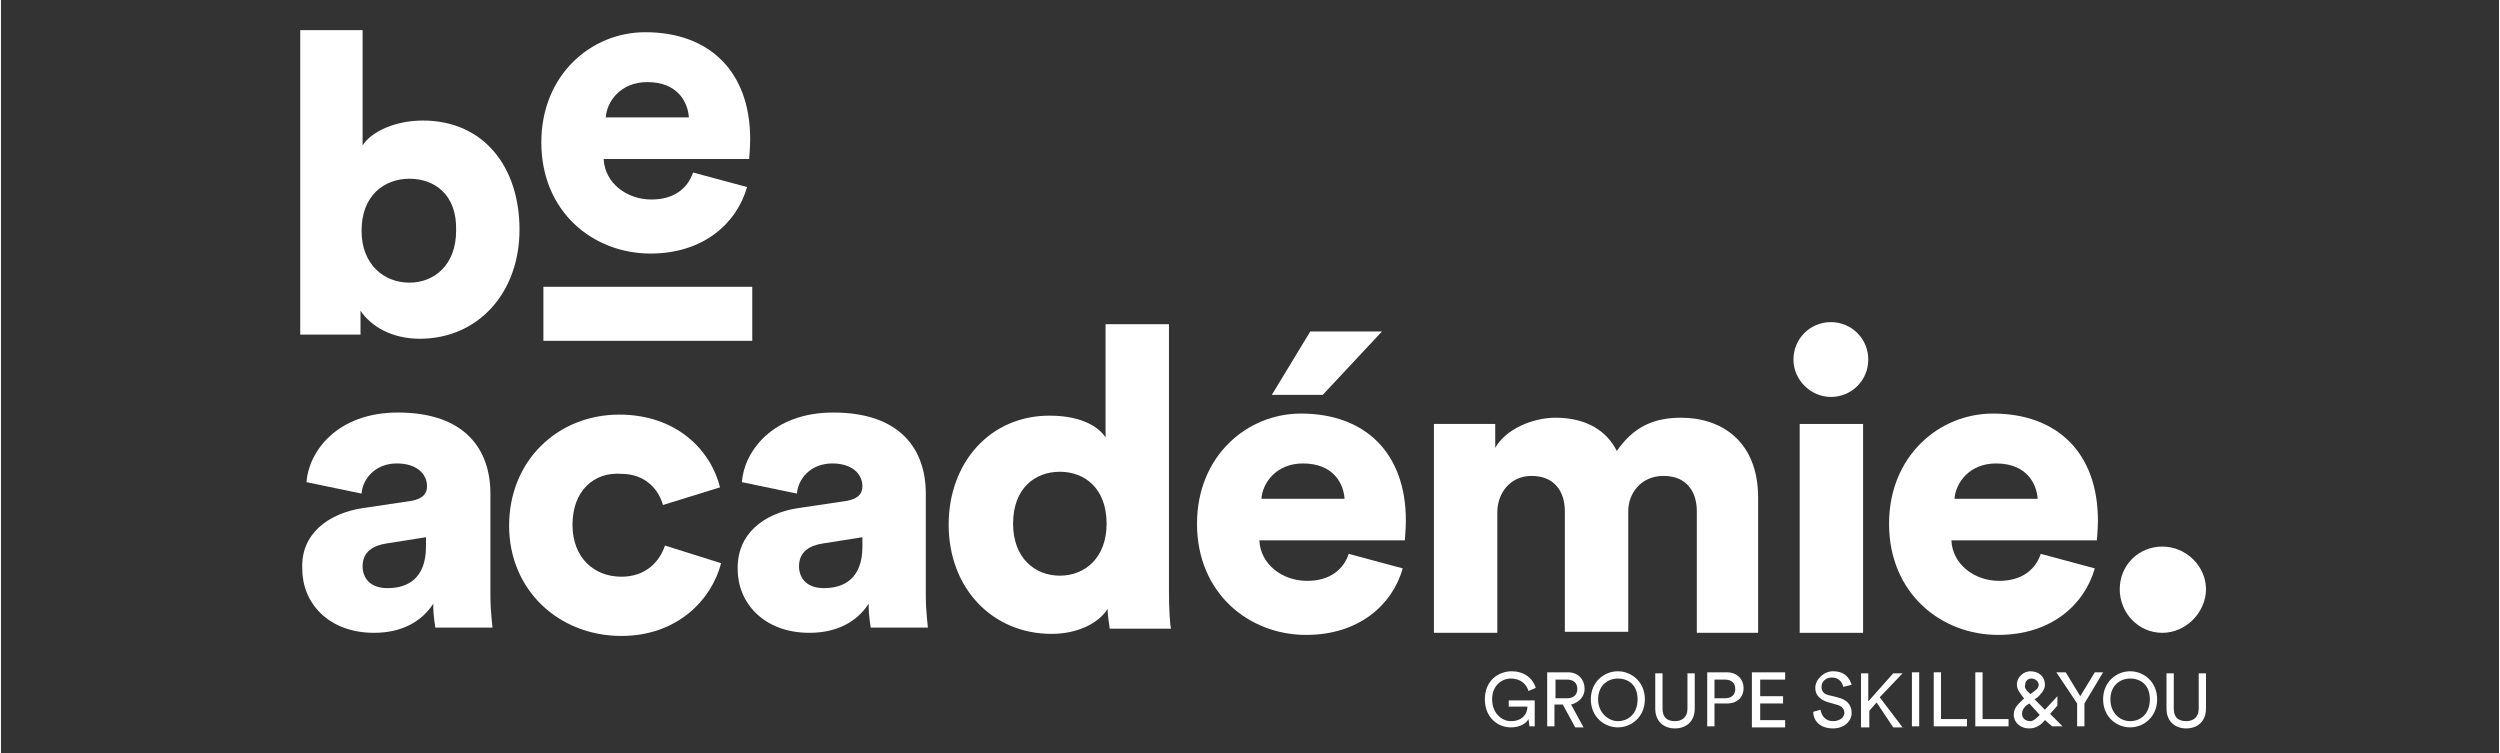 <?xml version="1.0" encoding="utf-8"?>
<!-- Generator: Adobe Illustrator 24.3.0, SVG Export Plug-In . SVG Version: 6.00 Build 0)  -->
<svg version="1.1" id="Calque_1" xmlns="http://www.w3.org/2000/svg" xmlns:xlink="http://www.w3.org/1999/xlink" x="0px" y="0px" width="84.82mm" height="25.56mm"
	 viewBox="0 0 240.4 72.5" style="enable-background:new 0 0 240.4 72.5;" xml:space="preserve">
<rect x="0" y="0" width="240.4" height="72.5" fill="#333333" stroke="none"/>
<style type="text/css">
	.st0{fill:#FFFFFF;}
</style>
<path class="st0" d="M28.8,32.2V2.9h6V14c0.8-1.3,3.1-2.4,5.8-2.4c5.8,0,9.3,4.4,9.3,10.5c0,6.1-4,10.5-9.6,10.5
	c-2.7,0-4.7-1.2-5.7-2.7v2.3H28.8z M39.3,17.2c-2.4,0-4.6,1.6-4.6,5c0,3.3,2.2,5,4.6,5c2.4,0,4.5-1.7,4.5-5
	C43.9,18.7,41.7,17.2,39.3,17.2z"/>
<path class="st0" d="M71.8,18c-1,3.5-4.2,6.4-9.3,6.4c-5.5,0-10.5-4-10.5-10.7c0-6.5,4.8-10.6,10-10.6c6.2,0,10.1,3.8,10.1,10.3
	c0,0.8-0.1,1.8-0.1,1.9H58c0.1,2.3,2.2,3.9,4.6,3.9c2.2,0,3.5-1.1,4-2.6L71.8,18z M66.2,11.3c-0.1-1.5-1.1-3.4-4-3.4
	c-2.6,0-3.9,1.9-4,3.4H66.2z"/>
<path class="st0" d="M34.8,48.9l4.7-0.7c1.1-0.2,1.5-0.7,1.5-1.4c0-1.2-1-2.2-2.9-2.2c-2.1,0-3.3,1.5-3.4,2.9l-5.3-1.1
	c0.2-2.9,2.9-6.7,8.8-6.7c6.5,0,8.9,3.6,8.9,7.8v9.8c0,1.6,0.2,2.9,0.2,3.1h-5.5c0-0.2-0.2-0.9-0.2-2.3c-1.1,1.7-3,2.8-5.7,2.8
	c-4.4,0-6.9-2.9-6.9-6.1C28.8,51.4,31.5,49.4,34.8,48.9z M40.9,52.6v-0.9l-3.8,0.6c-1.3,0.2-2.3,0.8-2.3,2.2c0,1.1,0.7,2.1,2.4,2.1
	C39.1,56.6,40.9,55.7,40.9,52.6z"/>
<path class="st0" d="M55,50.5c0,3.2,2.1,5,4.7,5c2.4,0,3.7-1.5,4.2-3l5.4,1.7c-0.9,3.5-4.2,7-9.6,7c-6,0-10.8-4.4-10.8-10.6
	c0-6.3,4.7-10.7,10.6-10.7c5.5,0,8.8,3.4,9.7,7l-5.5,1.7c-0.4-1.5-1.7-3-4-3C57.1,45.4,55,47.2,55,50.5z"/>
<path class="st0" d="M76.7,48.9l4.7-0.7c1.1-0.2,1.5-0.7,1.5-1.4c0-1.2-1-2.2-2.9-2.2c-2.1,0-3.3,1.5-3.4,2.9l-5.3-1.1
	c0.2-2.9,2.9-6.7,8.8-6.7c6.5,0,8.9,3.6,8.9,7.8v9.8c0,1.6,0.2,2.9,0.2,3.1h-5.5c0-0.2-0.2-0.9-0.2-2.3c-1.1,1.7-3,2.8-5.7,2.8
	c-4.4,0-6.9-2.9-6.9-6.1C70.8,51.4,73.4,49.4,76.7,48.9z M82.9,52.6v-0.9l-3.8,0.6c-1.3,0.2-2.3,0.8-2.3,2.2c0,1.1,0.7,2.1,2.4,2.1
	C81.1,56.6,82.9,55.7,82.9,52.6z"/>
<path class="st0" d="M112.4,56.9c0,1.8,0.1,3.2,0.2,3.6h-5.9c0-0.2-0.2-1.1-0.2-1.9c-0.9,1.4-2.9,2.4-5.4,2.4
	c-5.7,0-9.9-4.4-9.9-10.5c0-6,4-10.5,9.7-10.5c3.4,0,4.9,1.3,5.4,2.1V31.2h6.1V56.9z M101.9,55.4c2.4,0,4.5-1.7,4.5-5
	c0-3.4-2.1-5-4.5-5c-2.4,0-4.5,1.6-4.5,5C97.4,53.7,99.5,55.4,101.9,55.4z"/>
<path class="st0" d="M134.9,54.7c-1,3.5-4.2,6.4-9.3,6.4c-5.5,0-10.5-4-10.5-10.7c0-6.5,4.8-10.6,10-10.6c6.2,0,10.1,3.8,10.1,10.3
	c0,0.8-0.1,1.8-0.1,1.9h-14c0.1,2.3,2.2,3.9,4.6,3.9c2.2,0,3.5-1.1,4-2.6L134.9,54.7z M129.3,48c-0.1-1.5-1.1-3.4-4-3.4
	c-2.6,0-3.9,1.9-4,3.4H129.3z M127.2,38h-4.9l3.7-6.1h6.9L127.2,38z"/>
<path class="st0" d="M137.9,60.8V40.8h5.9v2.3c1-1.8,3.6-2.9,5.8-2.9c2.9,0,4.9,1.2,5.9,3.2c1.6-2.3,3.5-3.2,6.2-3.2
	c3.8,0,7.4,2.2,7.4,7.7v13h-5.9V49.2c0-1.9-1-3.4-3.2-3.4c-2.2,0-3.4,1.7-3.4,3.4v11.6h-6.1V49.2c0-1.9-1-3.4-3.2-3.4
	c-2.1,0-3.3,1.7-3.3,3.5v11.6H137.9z"/>
<path class="st0" d="M176.1,31c2,0,3.6,1.6,3.6,3.6s-1.6,3.6-3.6,3.6c-1.9,0-3.6-1.6-3.6-3.6S174.1,31,176.1,31z"/>
<rect x="173.1" y="40.8" class="st0" width="6.1" height="20.1"/>
<path class="st0" d="M201.5,54.7c-1,3.5-4.2,6.4-9.3,6.4c-5.5,0-10.5-4-10.5-10.7c0-6.5,4.8-10.6,10-10.6c6.2,0,10.1,3.8,10.1,10.3
	c0,0.8-0.1,1.8-0.1,1.9h-14c0.1,2.3,2.2,3.9,4.6,3.9c2.2,0,3.5-1.1,4-2.6L201.5,54.7z M196,48c-0.1-1.5-1.1-3.4-4-3.4
	c-2.6,0-3.9,1.9-4,3.4H196z"/>
<path class="st0" d="M208,52.6c2.3,0,4.2,1.9,4.2,4.1c0,2.2-1.9,4.2-4.2,4.2c-2.3,0-4.1-1.9-4.1-4.2C203.9,54.4,205.7,52.6,208,52.6
	z"/>
<g>
	<path class="st0" d="M147.1,69.9l-0.1-0.7c-0.2,0.4-0.8,0.8-1.7,0.8c-1.3,0-2.5-1-2.5-2.7c0-1.8,1.3-2.7,2.6-2.7
		c1.1,0,2,0.6,2.3,1.6l-0.7,0.3c-0.2-0.7-0.8-1.2-1.7-1.2c-0.9,0-1.8,0.7-1.8,2s0.9,2.1,1.8,2.1c1.2,0,1.6-0.8,1.6-1.4h-1.8v-0.6
		h2.5v2.5H147.1z"/>
	<path class="st0" d="M150.3,67.8h-0.8v2.1h-0.7v-5.2h2c1,0,1.6,0.7,1.6,1.6c0,0.7-0.5,1.3-1.3,1.5l1.2,2.2h-0.8L150.3,67.8z
		 M150.7,67.2c0.6,0,1-0.3,1-0.9c0-0.6-0.4-0.9-1-0.9h-1.1v1.8H150.7z"/>
	<path class="st0" d="M155.6,64.6c1.3,0,2.6,1,2.6,2.7s-1.3,2.7-2.6,2.7c-1.3,0-2.6-1-2.6-2.7S154.3,64.6,155.6,64.6z M155.6,69.4
		c1,0,1.9-0.7,1.9-2.1s-0.9-2-1.9-2c-1,0-1.9,0.7-1.9,2S154.7,69.4,155.6,69.4z"/>
	<path class="st0" d="M159.2,68.2v-3.4h0.7v3.4c0,0.8,0.4,1.2,1.2,1.2c0.7,0,1.2-0.4,1.2-1.2v-3.4h0.7v3.4c0,1.2-0.8,1.9-1.9,1.9
		C160,70.1,159.2,69.4,159.2,68.2z"/>
	<path class="st0" d="M164.9,67.8v2.1h-0.7v-5.2h1.9c1,0,1.6,0.7,1.6,1.5c0,0.9-0.6,1.5-1.6,1.5H164.9z M165.9,67.2
		c0.6,0,1-0.3,1-0.9c0-0.6-0.4-0.9-1-0.9h-1v1.8H165.9z"/>
	<path class="st0" d="M168.5,69.9v-5.2h3.2v0.7h-2.4V67h2.2v0.7h-2.2v1.6h2.4v0.7H168.5z"/>
	<path class="st0" d="M177.3,66.1c-0.1-0.4-0.4-0.9-1.1-0.9c-0.6,0-1,0.4-1,0.9c0,0.4,0.2,0.7,0.7,0.8l0.8,0.2
		c0.9,0.2,1.4,0.7,1.4,1.5c0,0.8-0.7,1.5-1.8,1.5c-1.3,0-1.9-0.8-1.9-1.6l0.7-0.2c0.1,0.6,0.5,1.1,1.2,1.1c0.7,0,1.1-0.4,1.1-0.8
		c0-0.4-0.3-0.7-0.8-0.8l-0.7-0.2c-0.7-0.2-1.3-0.6-1.3-1.4c0-0.8,0.8-1.6,1.7-1.6c1.2,0,1.6,0.7,1.8,1.3L177.3,66.1z"/>
	<path class="st0" d="M180.5,67.6l-0.7,0.8v1.6H179v-5.2h0.7v2.7l2.4-2.7h0.9l-2.2,2.3l2.2,2.9h-0.9L180.5,67.6z"/>
	<path class="st0" d="M183.9,69.9v-5.2h0.7v5.2H183.9z"/>
	<path class="st0" d="M186,69.9v-5.2h0.7v4.5h2.5v0.7H186z"/>
	<path class="st0" d="M190,69.9v-5.2h0.7v4.5h2.5v0.7H190z"/>
	<path class="st0" d="M196.7,69.3c-0.4,0.5-0.9,0.8-1.5,0.8c-1,0-1.5-0.7-1.5-1.3c0-0.7,0.4-1,0.9-1.5l0.1-0.1l-0.1-0.1
		c-0.2-0.3-0.6-0.7-0.6-1.2c0-0.8,0.7-1.3,1.3-1.3c0.8,0,1.4,0.5,1.4,1.3c0,0.5-0.4,0.9-0.7,1.2l-0.3,0.2l1,1l1.2-1.3v0.9l-0.7,0.8
		l1.2,1.2h-1L196.7,69.3z M196.2,68.8L196.2,68.8l-1-1.1l-0.3,0.2c-0.2,0.2-0.4,0.4-0.4,0.8c0,0.4,0.3,0.7,0.8,0.7
		C195.6,69.4,195.9,69.1,196.2,68.8z M195.1,66.6l0.2,0.2l0.4-0.3c0.3-0.2,0.4-0.4,0.4-0.6c0-0.3-0.3-0.6-0.7-0.6
		c-0.3,0-0.6,0.2-0.6,0.6C194.7,66.2,194.9,66.4,195.1,66.6z"/>
	<path class="st0" d="M197.8,64.7h0.9l1.4,2.3l1.4-2.3h0.8l-1.8,3v2.2h-0.7v-2.2L197.8,64.7z"/>
	<path class="st0" d="M204.9,64.6c1.3,0,2.6,1,2.6,2.7s-1.3,2.7-2.6,2.7c-1.3,0-2.6-1-2.6-2.7S203.6,64.6,204.9,64.6z M204.9,69.4
		c1,0,1.9-0.7,1.9-2.1s-0.9-2-1.9-2c-1,0-1.9,0.7-1.9,2S203.9,69.4,204.9,69.4z"/>
	<path class="st0" d="M208.4,68.2v-3.4h0.7v3.4c0,0.8,0.4,1.2,1.2,1.2c0.7,0,1.2-0.4,1.2-1.2v-3.4h0.7v3.4c0,1.2-0.8,1.9-1.9,1.9
		C209.2,70.1,208.4,69.4,208.4,68.2z"/>
</g>
<rect x="52.2" y="27.6" class="st0" width="20.1" height="5.2"/>
</svg>
